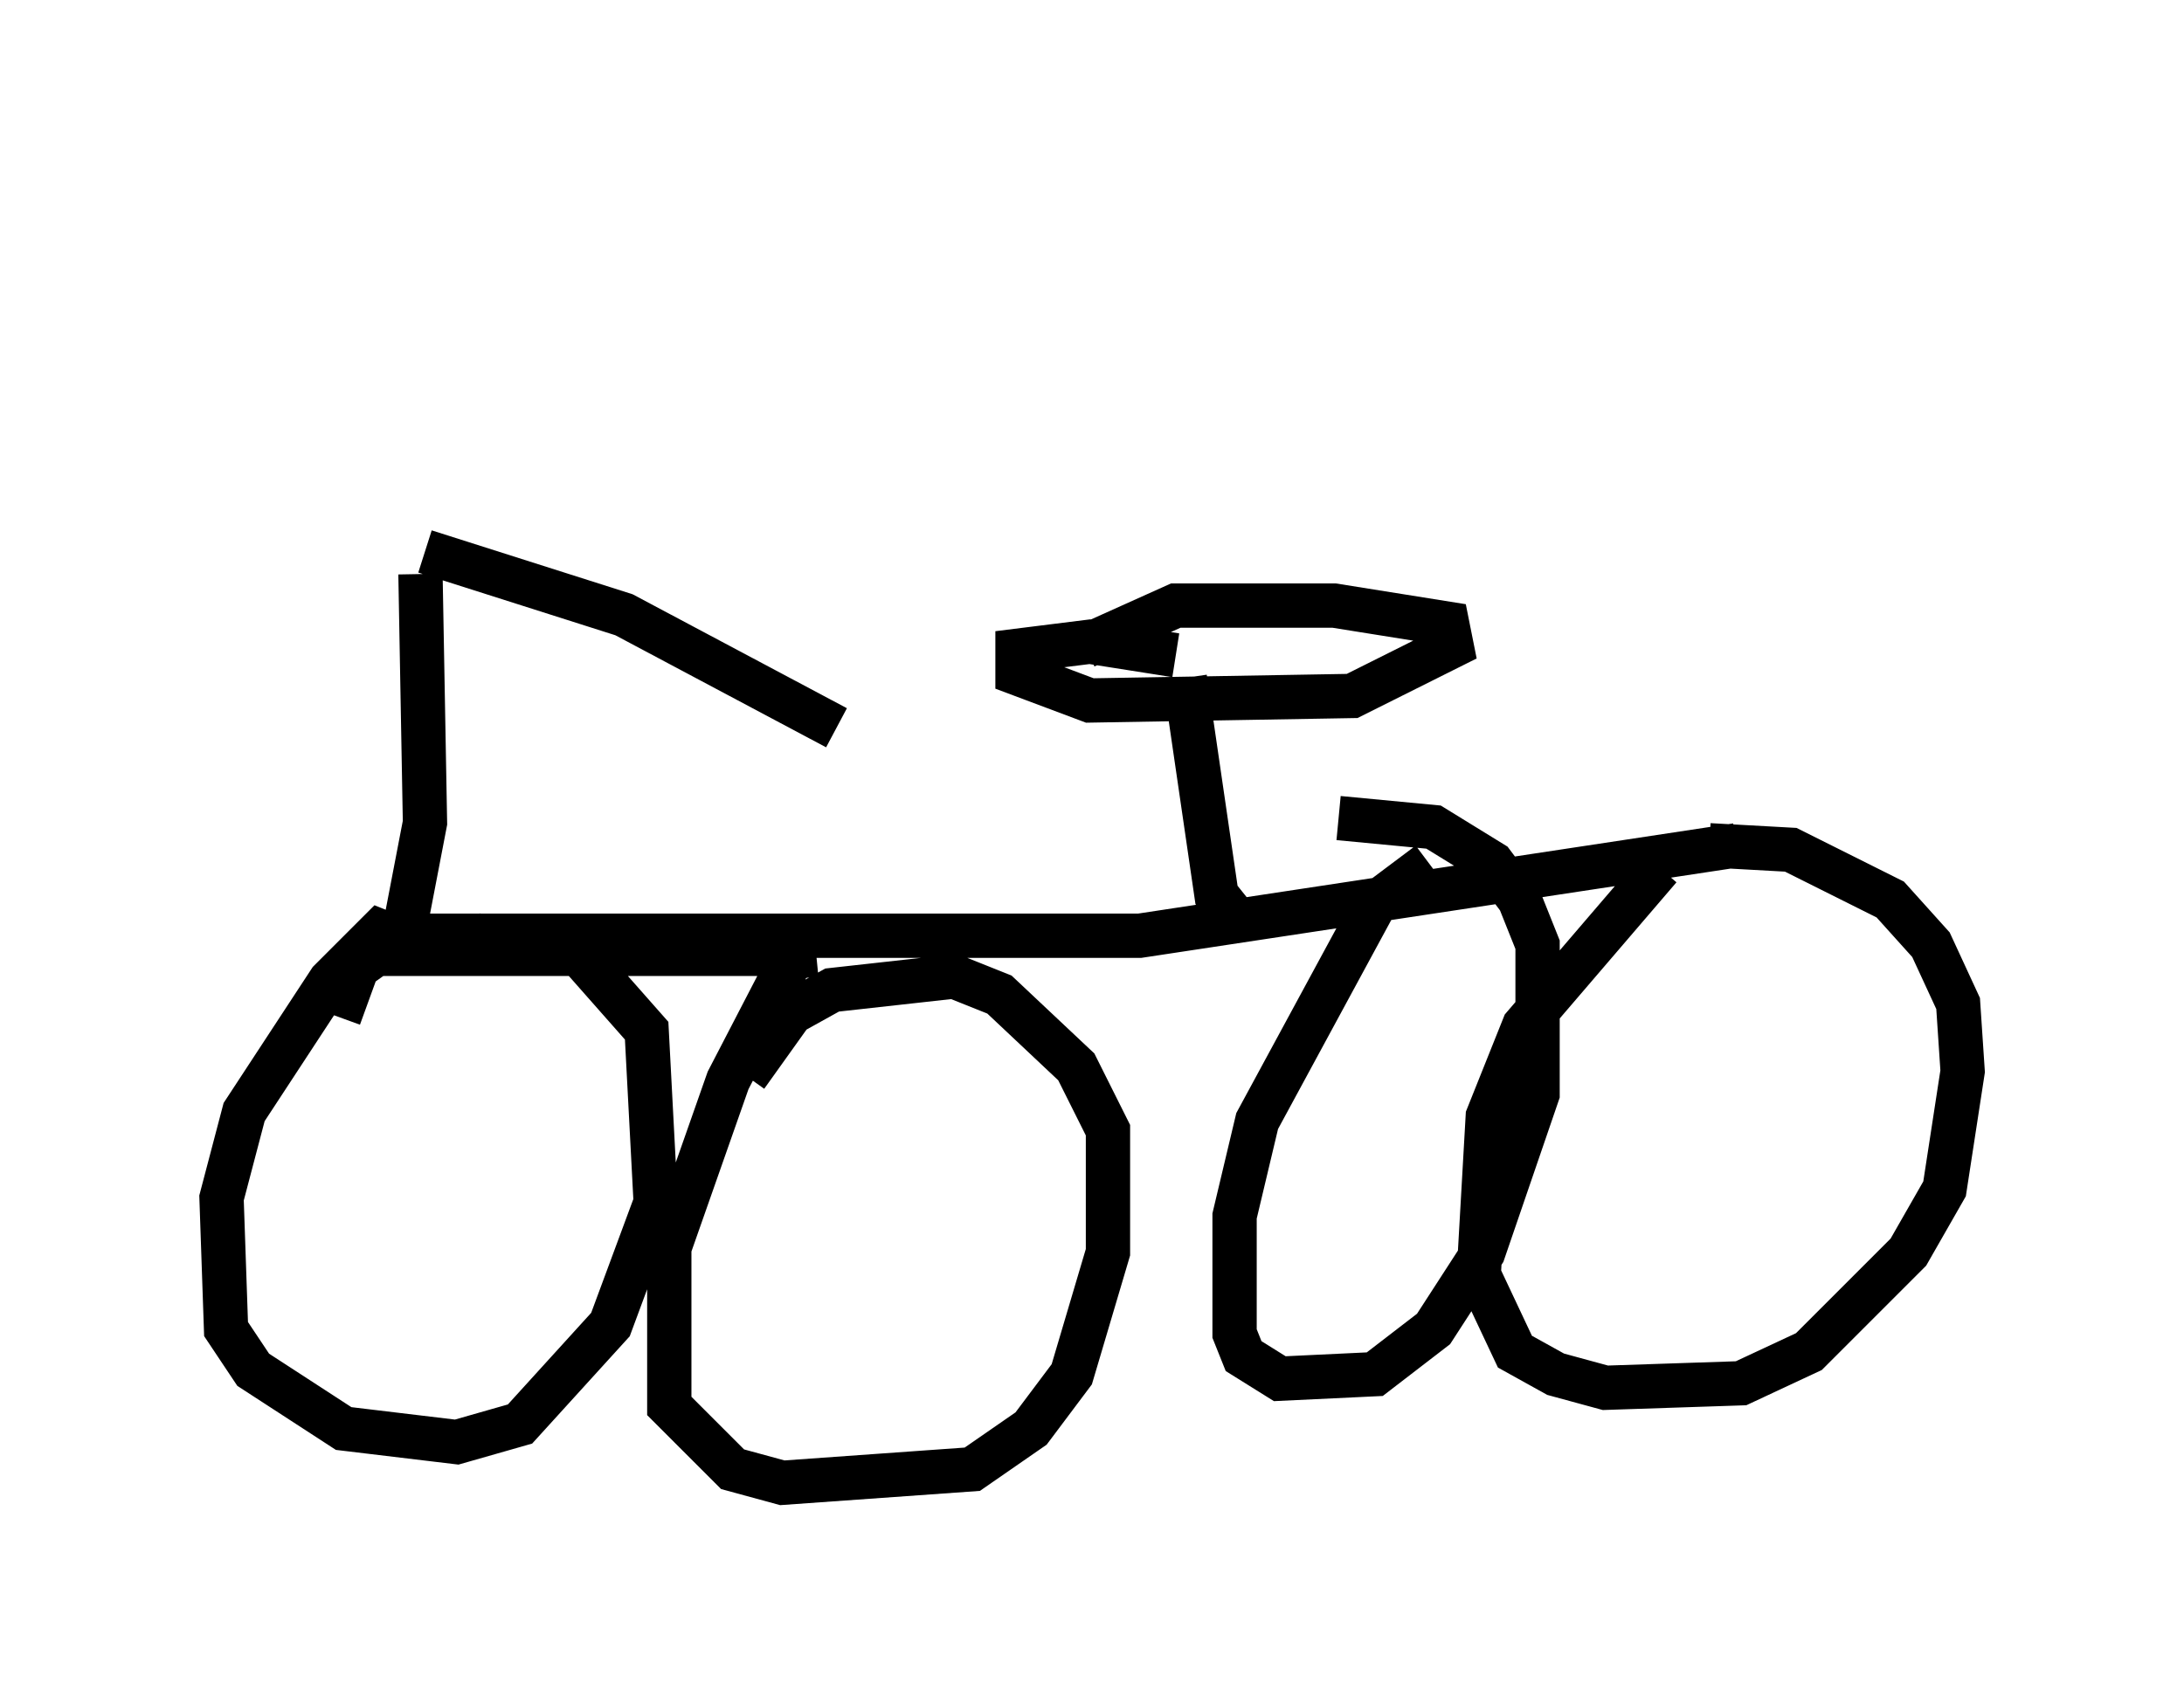 <?xml version="1.0" encoding="utf-8" ?>
<svg baseProfile="full" height="38.482" version="1.1" width="49.303" xmlns="http://www.w3.org/2000/svg" xmlns:ev="http://www.w3.org/2001/xml-events" xmlns:xlink="http://www.w3.org/1999/xlink"><defs /><rect fill="white" height="38.482" width="49.303" x="0" y="0" /><path d="M9.39, 5 m0.204, 7.452 l4.492, 1.429 4.798, 2.552 m-9.392, -3.471 l0.102, 5.615 -0.51, 2.654 l-0.51, -0.204 -1.123, 1.123 l-1.94, 2.96 -0.51, 1.94 l0.102, 2.96 0.613, 0.919 l2.042, 1.327 2.552, 0.306 l1.429, -0.408 2.042, -2.246 l1.021, -2.756 -0.204, -3.879 l-1.531, -1.735 -2.246, -0.408 l-2.042, 0.204 -0.715, 0.51 l-0.408, 1.123 m0.919, -1.429 l9.8, 0.0 -0.51, 0.102 l-1.429, 2.756 -1.327, 3.777 l0.0, 3.573 1.429, 1.429 l1.123, 0.306 4.288, -0.306 l1.327, -0.919 0.919, -1.225 l0.817, -2.756 0.0, -2.756 l-0.715, -1.429 -1.735, -1.633 l-1.021, -0.408 -2.756, 0.306 l-0.919, 0.51 -1.021, 1.429 m-7.861, -3.165 l16.742, 0.0 13.475, -2.042 m-1.735, 0.51 l-3.063, 3.573 -0.817, 2.042 l-0.204, 3.573 0.817, 1.735 l0.919, 0.51 1.123, 0.306 l3.063, -0.102 1.531, -0.715 l2.246, -2.246 0.817, -1.429 l0.408, -2.654 -0.102, -1.531 l-0.613, -1.327 -0.919, -1.021 l-2.246, -1.123 -1.838, -0.102 m-6.329, 0.408 l-1.225, 0.919 -2.654, 4.9 l-0.51, 2.144 0.0, 2.654 l0.204, 0.51 0.817, 0.51 l2.144, -0.102 1.327, -1.021 l1.123, -1.735 1.225, -3.573 l0.0, -3.369 -0.408, -1.021 l-0.613, -0.817 -1.327, -0.817 l-2.144, -0.204 m-3.471, -3.165 l0.715, 4.9 0.408, 0.51 m-1.327, -5.921 l-1.94, -0.306 -1.633, 0.204 l0.0, 0.51 1.633, 0.613 l5.921, -0.102 2.246, -1.123 l-0.102, -0.51 -2.552, -0.408 l-3.573, 0.0 -2.042, 0.919 " fill="none" stroke="black" stroke-width="1" /></svg>